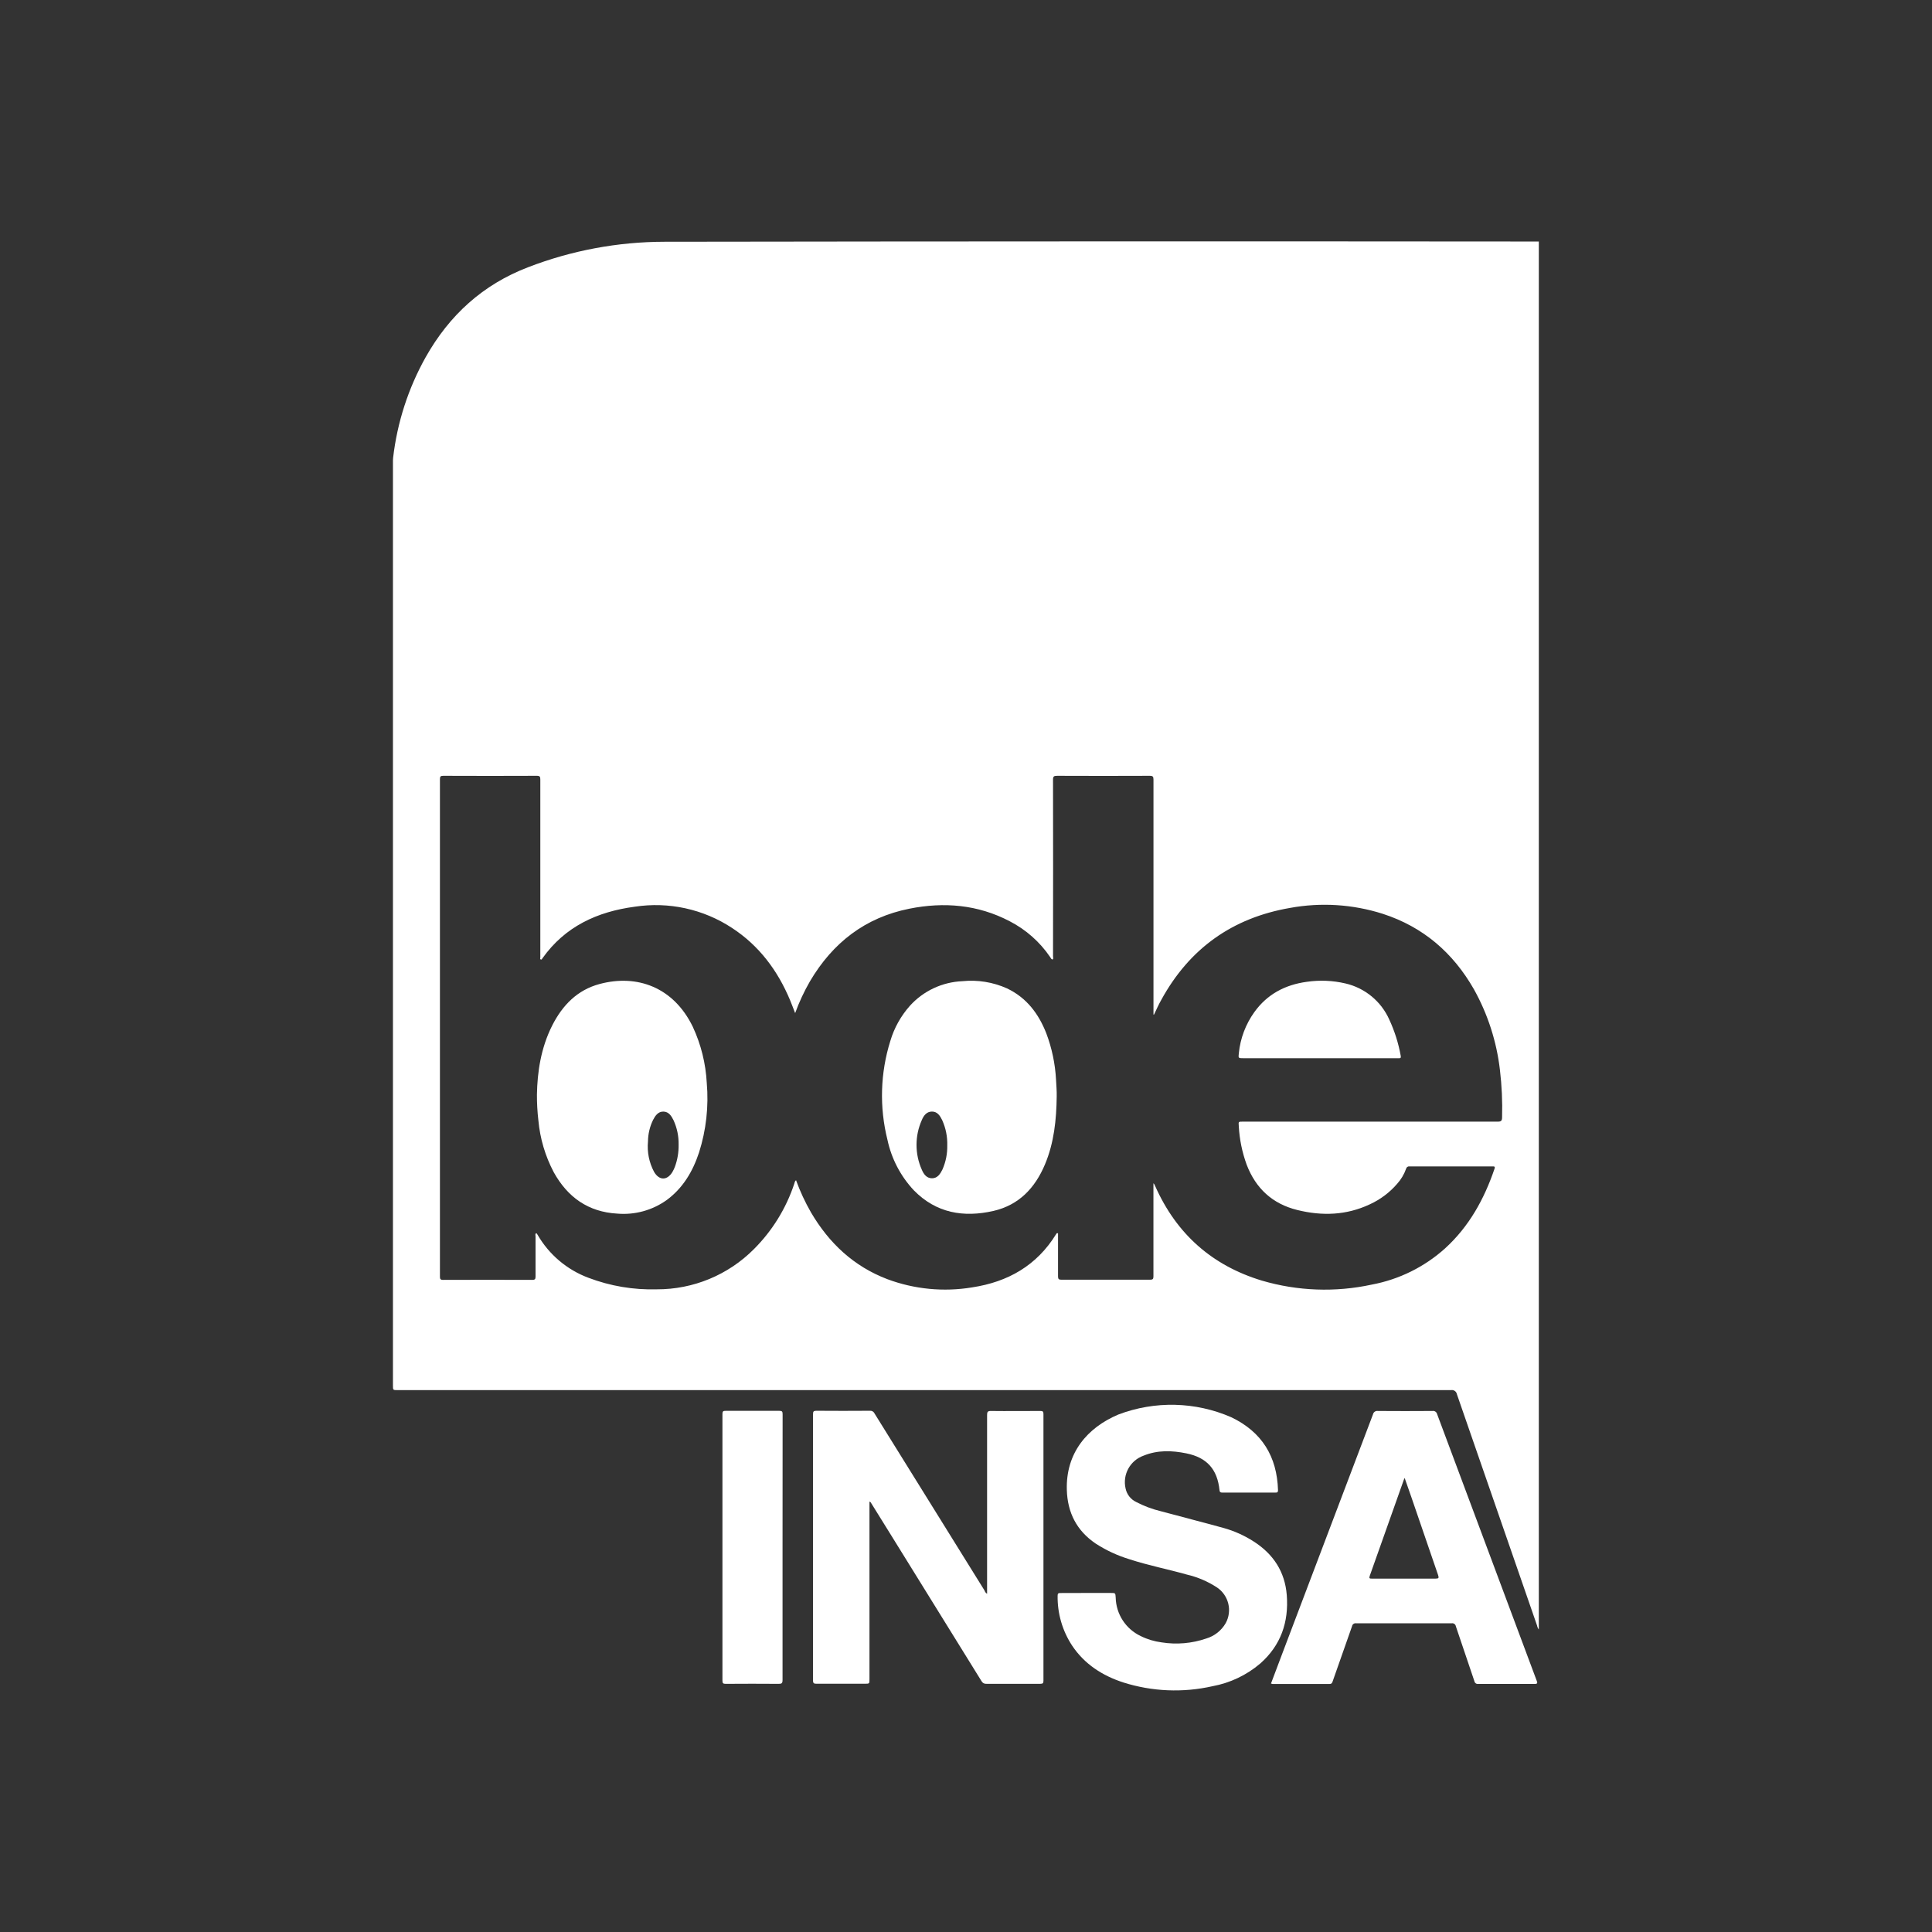 <?xml version="1.0" encoding="UTF-8"?><svg width="567" height="567" version="1.1" viewBox="0 0 567 567" xmlns="http://www.w3.org/2000/svg" xmlns:xlink="http://www.w3.org/1999/xlink"><rect x="0" y="0" width="567" height="567" fill="#333333" stroke="none"/><!--Generated by IJSVG (https://github.com/curthard89/IJSVG)--><g transform="scale(1)"><g fill="#FFFFFF"><path d="M336.304,0.08v407.35l-5.07169e-08,-6.53616e-08c-0.267,-0.345 -0.446,-0.75 -0.52,-1.18c-7.86,-22.627 -15.703,-45.26 -23.53,-67.9l4.1006e-08,2.16103e-07c-0.152,-0.799 -0.92,-1.326 -1.72,-1.18c-103.04,0 -206.077,0 -309.11,0c-1.41,0 -1.41,0 -1.41,-1.36c0,-90.24 0,-180.483 0,-270.73l-2.11962e-07,-7.78747e-06c-0.014,-0.511 0.003,-1.021 0.05,-1.53l9.08776e-08,-7.83328e-07c1.205,-10.386 4.458,-20.43 9.57,-29.55c6.93,-12.3 16.76,-21.29 30.06,-26.38l2.15946e-06,-8.32507e-07c12.763,-4.92 26.322,-7.452 40,-7.47c85.527,-0.127 171.063,-0.15 256.61,-0.07Zm-112.93,226.88h-0.16v-1.07c0,-22.633 0,-45.263 0,-67.89c0,-0.88 -0.19,-1.12 -1.1,-1.12c-9.053,0.04 -18.107,0.04 -27.16,0c-1,0 -1.23,0.19 -1.22,1.2c0.033,17.253 0.033,34.507 0,51.76c0,0.32 0.18,0.81 -0.13,0.92c-0.31,0.11 -0.53,-0.42 -0.72,-0.69l4.37744e-07,6.43658e-07c-3.016,-4.434 -7.093,-8.044 -11.86,-10.5c-9.35,-4.89 -19.25,-5.72 -29.43,-3.69c-13,2.59 -22.51,10 -29.18,21.29l-1.8547e-06,3.20571e-06c-1.727,2.985 -3.186,6.117 -4.36,9.36c-0.54,-1.38 -1,-2.61 -1.5,-3.82c-3.64,-8.7 -9.09,-16 -17.05,-21.19l-1.58964e-06,-1.04469e-06c-8.411,-5.528 -18.571,-7.743 -28.52,-6.22c-11,1.46 -20.45,5.79 -27.08,15.12c-0.13,0.18 -0.21,0.49 -0.52,0.36c-0.31,-0.13 -0.11,-0.36 -0.12,-0.54c-0.01,-0.18 0,-0.48 0,-0.71c0,-17.187 0,-34.373 0,-51.56c0,-0.79 -0.11,-1.09 -1,-1.09c-9.153,0.04 -18.307,0.04 -27.46,0c-0.75,0 -1,0.16 -1,0.94c0,48.667 0,97.333 0,146c0,0.73 0.12,1 0.92,1c8.713,-0.033 17.427,-0.033 26.14,0c0.76,0 1,-0.18 1,-0.94c0,-3.95 0,-7.89 0,-11.84c0,-0.3 -0.18,-0.67 0.17,-0.91c0.09,0 0.17,0.06 0.2,0.1l7.86175e-08,1.02472e-07c0.082,0.107 0.156,0.221 0.22,0.34l6.59286e-08,1.14116e-07c3.36,5.815 8.638,10.281 14.93,12.63l8.29724e-07,3.15399e-07c6.397,2.432 13.209,3.583 20.05,3.39l1.90578e-06,7.21451e-09c10.703,0.041 20.975,-4.21 28.52,-11.8l2.49252e-06,-2.48759e-06c5.383,-5.373 9.435,-11.931 11.83,-19.15c0.13,-0.36 0.14,-0.78 0.53,-1.07l-4.49436e-06,-1.24066e-05c1.185,3.272 2.654,6.434 4.39,9.45c5.28,9 12.53,15.83 22.41,19.59l3.47953e-06,1.2992e-06c7.937,2.963 16.512,3.794 24.87,2.41c10.51,-1.59 19,-6.41 24.68,-15.66c0.1,-0.16 0.21,-0.37 0.54,-0.19c0,4.17 0,8.39 0,12.6c0,0.82 0.23,1 1,1c8.667,0 17.333,0 26,0c0.8,0 1,-0.2 1,-1c0,-8.71 0,-17.42 0,-26.14v-1.17l6.26886e-08,6.02971e-08c0.078,0.075 0.152,0.155 0.22,0.24c0.11,0.21 0.22,0.42 0.31,0.63c6.23,14 16.66,23.27 31.29,27.7l3.21183e-06,9.4505e-07c10.489,3.086 21.585,3.489 32.27,1.17l3.91578e-06,-7.32723e-07c8.025,-1.502 15.479,-5.191 21.54,-10.66c7,-6.39 11.43,-14.41 14.45,-23.28c0.27,-0.78 -0.07,-0.75 -0.63,-0.75c-8.1,0 -16.2,0 -24.3,0l2.8386e-08,3.84125e-09c-0.465,-0.063 -0.9,0.242 -1,0.7l3.93907e-07,-1.11172e-06c-0.58,1.636 -1.477,3.142 -2.64,4.43l2.62583e-07,-3.04174e-07c-2.204,2.553 -4.932,4.599 -8,6c-6.88,3.24 -14,3.47 -21.29,1.67c-7.29,-1.8 -12.17,-6.31 -14.85,-13.28l-7.67682e-07,-2.0976e-06c-1.331,-3.637 -2.113,-7.452 -2.32,-11.32c-0.1,-1.34 -0.13,-1.33 1.16,-1.33c24.947,0 49.89,0 74.83,0c1,0 1.26,-0.25 1.28,-1.22l3.20459e-06,-0c0.134,-4.662 -0.076,-9.329 -0.63,-13.96l8.69746e-07,7.49261e-06c-0.965,-8.311 -3.557,-16.351 -7.63,-23.66c-6.12,-10.73 -14.91,-18.32 -26.74,-22.15l3.11903e-06,9.94723e-07c-8.787,-2.802 -18.128,-3.4 -27.2,-1.74c-16.91,2.91 -29.55,11.88 -37.82,27c-0.81,1.4 -1.42,2.87 -2.13,4.31Z" transform="translate(115.306, 70.8)"></path><path d="M51.08,53.745v-1.23c0,-17.08 0,-34.16 0,-51.24c0,-0.88 0.15,-1.19 1.13,-1.18c4.83,0.06 9.66,0 14.49,0c0.69,0 0.92,0.14 0.92,0.88c0,26.1 0,52.197 0,78.29c0,0.72 -0.2,0.9 -0.91,0.9c-5.273,0 -10.547,0 -15.82,0l1.04625e-08,-1.02341e-09c-0.6,0.059 -1.174,-0.254 -1.45,-0.79c-8.893,-14.387 -17.803,-28.767 -26.73,-43.14c-1.86,-3 -3.723,-6 -5.59,-9c-0.12,-0.19 -0.17,-0.44 -0.56,-0.53v1.19c0,16.98 0,33.957 0,50.93c0,1.32 0,1.32 -1.37,1.32c-4.73,0 -9.46,0 -14.19,0c-0.72,0 -1,-0.12 -1,-0.92c0,-26.06 0,-52.123 0,-78.19c0,-0.73 0.13,-1 0.93,-1c5.273,0.04 10.547,0.04 15.82,0l-2.57927e-08,1.66608e-09c0.537,-0.035 1.041,0.263 1.27,0.75c10.76,17.333 21.53,34.667 32.31,52l-1.72188e-08,-5.8235e-08c0.119,0.403 0.387,0.747 0.75,0.96Z" transform="translate(238.61, 413.995)"></path><path d="M8.554,56.442h7.14c1.37,0 1.34,0 1.43,1.35l-5.38858e-07,-2.33273e-05c0.112,4.855 2.958,9.229 7.35,11.3l-1.23945e-06,-6.14288e-07c1.923,0.953 3.991,1.578 6.12,1.85l-2.62657e-06,-4.19428e-07c4.393,0.702 8.892,0.314 13.1,-1.13l-4.73486e-07,1.406e-07c2.408,-0.715 4.452,-2.325 5.71,-4.5l4.02156e-07,-7.32447e-07c1.993,-3.63 0.887,-8.18 -2.55,-10.49l8.44534e-08,5.52524e-08c-2.705,-1.77 -5.701,-3.049 -8.85,-3.78c-5.58,-1.58 -11.3,-2.68 -16.82,-4.49l-1.06721e-06,-3.23212e-07c-3.513,-1.064 -6.859,-2.616 -9.94,-4.61c-5.57,-3.78 -8.27,-9.08 -8.46,-15.76c-0.31,-10.76 5.92,-18.22 15.13,-22.11l3.79908e-06,-1.44254e-06c10.724,-4.072 22.615,-3.785 33.13,0.8c9,4.31 13.42,11.52 13.72,21.4c0,0.63 -0.21,0.72 -0.75,0.71c-5.207,0 -10.413,0 -15.62,0c-0.54,0 -0.74,-0.13 -0.8,-0.72c-0.63,-6.12 -3.7,-9.56 -9.73,-10.79c-4.22,-0.86 -8.45,-1 -12.54,0.67l2.90043e-07,-1.02256e-07c-3.969,1.399 -6.249,5.562 -5.29,9.66l-1.03717e-07,-4.93961e-07c0.362,1.725 1.509,3.182 3.1,3.94l-3.23894e-06,-1.69187e-06c2.29,1.196 4.718,2.106 7.23,2.71c6.13,1.66 12.28,3.22 18.4,4.91l-1.33675e-06,-3.71458e-07c3.152,0.876 6.153,2.224 8.9,4c5.74,3.68 9.13,8.86 9.67,15.7c0.62,7.92 -1.74,14.77 -7.81,20.11l-1.66412e-07,1.41329e-07c-4.005,3.401 -8.832,5.691 -14,6.64l4.73115e-06,-1.06979e-06c-8.67,1.961 -17.707,1.577 -26.18,-1.11c-6.13,-2 -11.36,-5.35 -15,-10.8l-1.81357e-06,-2.75494e-06c-2.86,-4.344 -4.344,-9.45 -4.26,-14.65c0,-0.64 0.19,-0.8 0.8,-0.79c2.5,3.77323e-07 5.09,-0.02 7.67,-0.02Z" transform="translate(310.306, 411.058)"></path><path d="M0,80.116c1.19,-3.16 2.35,-6.26 3.53,-9.36c8.813,-23.213 17.617,-46.43 26.41,-69.65l-6.27267e-10,3.06261e-09c0.136,-0.664 0.77,-1.105 1.44,-1c5.333,0.04 10.667,0.04 16,0l-1.31355e-07,2.16986e-08c0.639,-0.106 1.25,0.307 1.39,0.94c9.72,26.067 19.453,52.123 29.2,78.17c0.26,0.69 0.34,1 -0.61,1c-5.51,0 -11,0 -16.53,0l1.32737e-08,-1.93796e-09c-0.537,0.078 -1.038,-0.285 -1.13,-0.82c-1.8,-5.37 -3.64,-10.73 -5.44,-16.1l-3.02907e-08,-1.8946e-07c-0.092,-0.576 -0.633,-0.97 -1.21,-0.88c-9.333,0 -18.69,0 -28.07,0l9.09495e-08,1.33148e-08c-0.571,-0.084 -1.103,0.309 -1.19,0.88c-1.87,5.38 -3.78,10.75 -5.67,16.13c-0.16,0.47 -0.29,0.8 -0.94,0.8c-5.58,0 -11.16,0 -16.74,0c-0.11,-0.06 -0.24,-0.08 -0.44,-0.11Zm39.23,-60.36c-0.16,0.37 -0.21,0.46 -0.24,0.55c-3.333,9.4 -6.667,18.797 -10,28.19c-0.27,0.77 0,0.81 0.63,0.81c6.23,0 12.45,0 18.68,0c1,0 1,-0.23 0.74,-1.07c-2.63,-7.6 -5.23,-15.21 -7.83,-22.82c-0.64,-1.79 -1.27,-3.6 -1.98,-5.66Z" transform="translate(373, 413.984)"></path><path d="M17.64,40.11c0,12.967 0,25.93 0,38.89c0,1 -0.29,1.14 -1.18,1.13c-5.173,-0.04 -10.347,-0.04 -15.52,0c-0.78,0 -0.94,-0.2 -0.94,-1c0,-26.067 0,-52.133 0,-78.2c0,-0.81 0.25,-0.93 1,-0.92c5.24,0 10.48,0 15.72,0c0.78,0 0.94,0.21 0.94,1c-0.027,13.033 -0.033,26.067 -0.02,39.1Z" transform="translate(212.02, 414.04)"></path><path d="M52.069,34.309c-0.09,6.83 -0.77,13.56 -3.45,19.93c-2.9,6.9 -7.62,11.91 -15.1,13.64c-8.78,2 -16.84,0.65 -23.39,-6.06l-1.09299e-06,-1.16765e-06c-3.874,-4.139 -6.547,-9.256 -7.73,-14.8l-2.62617e-06,-1.04838e-05c-2.399,-9.577 -2.105,-19.63 0.85,-29.05l-5.00191e-07,1.68128e-06c1.137,-3.822 3.104,-7.346 5.76,-10.32l-4.24417e-07,4.67312e-07c3.956,-4.356 9.491,-6.945 15.37,-7.19l4.94897e-07,-5.06357e-08c4.484,-0.459 9.009,0.272 13.12,2.12c5.73,2.73 9.24,7.4 11.51,13.16l4.44154e-07,1.17737e-06c1.644,4.357 2.608,8.94 2.86,13.59c0.08,1.65 0.24,3.31 0.2,4.98Zm-32.12,14.36l-1.777e-07,6.09243e-06c0.074,-2.553 -0.432,-5.091 -1.48,-7.42c-0.62,-1.26 -1.39,-2.53 -3,-2.53c-1.61,0 -2.47,1.23 -3,2.52l7.63533e-07,-1.7173e-06c-2.055,4.622 -2.055,9.898 -1.52707e-06,14.52c0.55,1.29 1.38,2.53 3,2.54c1.62,0.01 2.45,-1.31 3.08,-2.6l1.79889e-07,-4.09926e-07c0.972,-2.214 1.449,-4.613 1.4,-7.03Z" transform="translate(258.051, 287.501)"></path><path d="M0.013,35.38c0.11,-6.5 1.13,-13.65 4.49,-20.29c3,-5.91 7.35,-10.41 13.91,-12.16c10.95,-2.93 21.68,0.89 27.34,12.56l-3.23347e-07,-6.94971e-07c2.41,5.18 3.802,10.775 4.1,16.48l5.76534e-07,6.64554e-06c0.598,6.89 -0.174,13.83 -2.27,20.42c-1.84,5.56 -4.72,10.46 -9.56,14l6.78268e-07,-4.80912e-07c-4.197,2.976 -9.313,4.368 -14.44,3.93c-8.53,-0.48 -14.58,-4.82 -18.64,-12.15l8.22413e-07,1.55886e-06c-2.496,-4.732 -4.029,-9.912 -4.51,-15.24l-3.1153e-06,-2.66689e-05c-0.293,-2.506 -0.433,-5.027 -0.42,-7.55Zm41.58,14.69l-4.67429e-07,2.47273e-05c0.047,-2.48 -0.469,-4.938 -1.51,-7.19c-0.63,-1.24 -1.37,-2.46 -2.94,-2.5c-1.57,-0.04 -2.41,1.21 -3.06,2.47l-7.31048e-07,1.49777e-06c-0.957,1.96 -1.462,4.109 -1.48,6.29l-2.38523e-07,2.48832e-06c-0.297,3.096 0.33,6.21 1.8,8.95c1.53,2.58 3.84,2.54 5.38,0l1.66711e-07,-2.9067e-07c0.269,-0.469 0.503,-0.957 0.7,-1.46l3.7528e-07,-1.01341e-06c0.777,-2.098 1.153,-4.323 1.11,-6.56Z" transform="translate(157.567, 285.85)"></path><path d="M23.92,22.97h-22.46c-1.45,0 -1.46,0 -1.3,-1.46l-2.99901e-07,2.99375e-06c0.435,-4.344 2,-8.499 4.54,-12.05c3.79,-5.29 9.07,-8.05 15.41,-8.91l-2.31002e-06,3.36104e-07c3.777,-0.55 7.623,-0.387 11.34,0.48l3.8658e-07,8.94466e-08c5.727,1.325 10.498,5.266 12.88,10.64l-7.12231e-07,-1.54017e-06c1.553,3.358 2.672,6.9 3.33,10.54c0.15,0.75 -0.1,0.77 -0.68,0.77c-3.47,0 -6.94,0 -10.41,0Z" transform="translate(363.41, 287.59)"></path></g></g></svg>